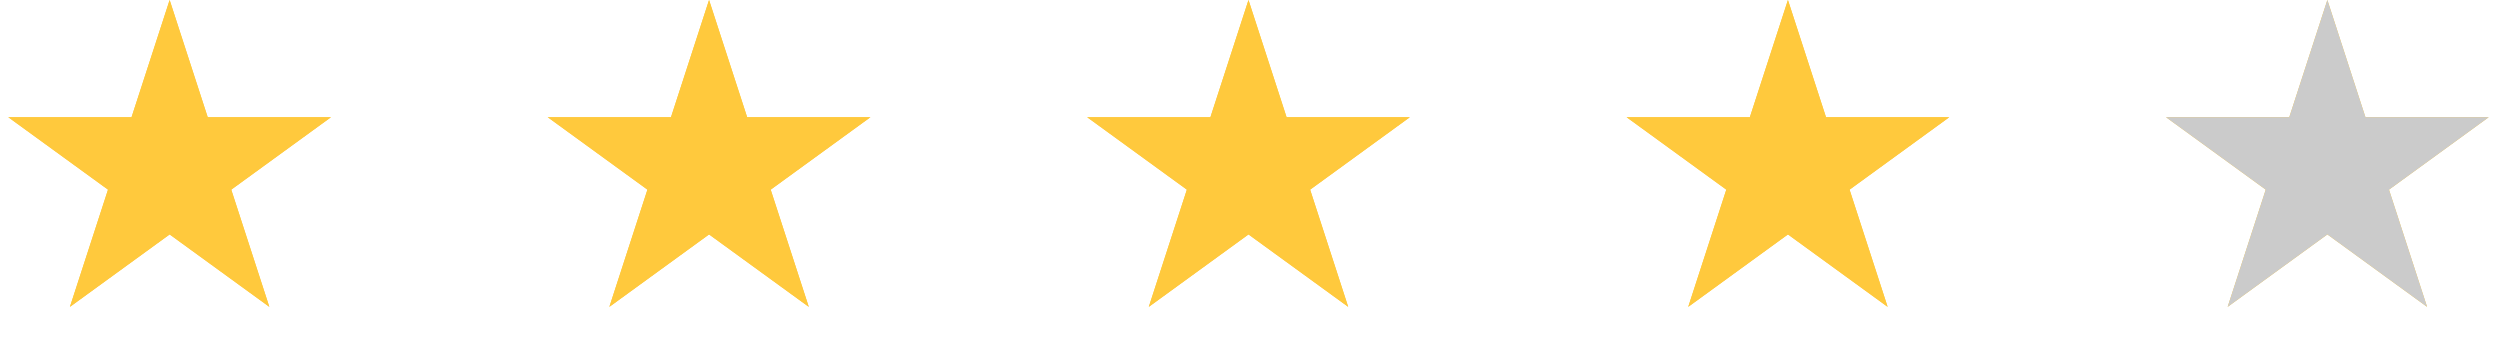 <svg width="151" height="21" viewBox="0 0 151 21" fill="none" xmlns="http://www.w3.org/2000/svg">
<path d="M10.246 0L12.546 7.08L19.99 7.08L13.967 11.455L16.268 18.534L10.246 14.159L4.223 18.534L6.524 11.455L0.501 7.08L7.945 7.08L10.246 0Z" fill="#FFC93D"/>
<path d="M10.246 0L12.546 7.08L19.99 7.08L13.967 11.455L16.268 18.534L10.246 14.159L4.223 18.534L6.524 11.455L0.501 7.08L7.945 7.08L10.246 0Z" fill="#FFC93D"/>
<path d="M107.991 0L110.291 7.08L117.735 7.08L111.713 11.455L114.013 18.534L107.991 14.159L101.969 18.534L104.269 11.455L98.247 7.08L105.691 7.08L107.991 0Z" fill="#FFC93D"/>
<path d="M107.991 0L110.291 7.08L117.735 7.08L111.713 11.455L114.013 18.534L107.991 14.159L101.969 18.534L104.269 11.455L98.247 7.08L105.691 7.08L107.991 0Z" fill="#FFC93D"/>
<path d="M42.827 0L45.128 7.08L52.572 7.08L46.549 11.455L48.85 18.534L42.827 14.159L36.805 18.534L39.105 11.455L33.083 7.08L40.527 7.08L42.827 0Z" fill="#FFC93D"/>
<path d="M42.827 0L45.128 7.08L52.572 7.08L46.549 11.455L48.85 18.534L42.827 14.159L36.805 18.534L39.105 11.455L33.083 7.08L40.527 7.08L42.827 0Z" fill="#FFC93D"/>
<path d="M140.573 0L142.873 7.08L150.317 7.08L144.295 11.455L146.595 18.534L140.573 14.159L134.55 18.534L136.851 11.455L130.828 7.08L138.272 7.08L140.573 0Z" fill="#FFC93D"/>
<path d="M140.573 0L142.873 7.08L150.317 7.08L144.295 11.455L146.595 18.534L140.573 14.159L134.55 18.534L136.851 11.455L130.828 7.08L138.272 7.08L140.573 0Z" fill="#CBCBCB"/>
<path d="M75.409 0L77.709 7.08L85.153 7.08L79.131 11.455L81.431 18.534L75.409 14.159L69.387 18.534L71.687 11.455L65.665 7.08L73.109 7.08L75.409 0Z" fill="#FFC93D"/>
<path d="M75.409 0L77.709 7.08L85.153 7.08L79.131 11.455L81.431 18.534L75.409 14.159L69.387 18.534L71.687 11.455L65.665 7.08L73.109 7.08L75.409 0Z" fill="#FFC93D"/>
</svg>
